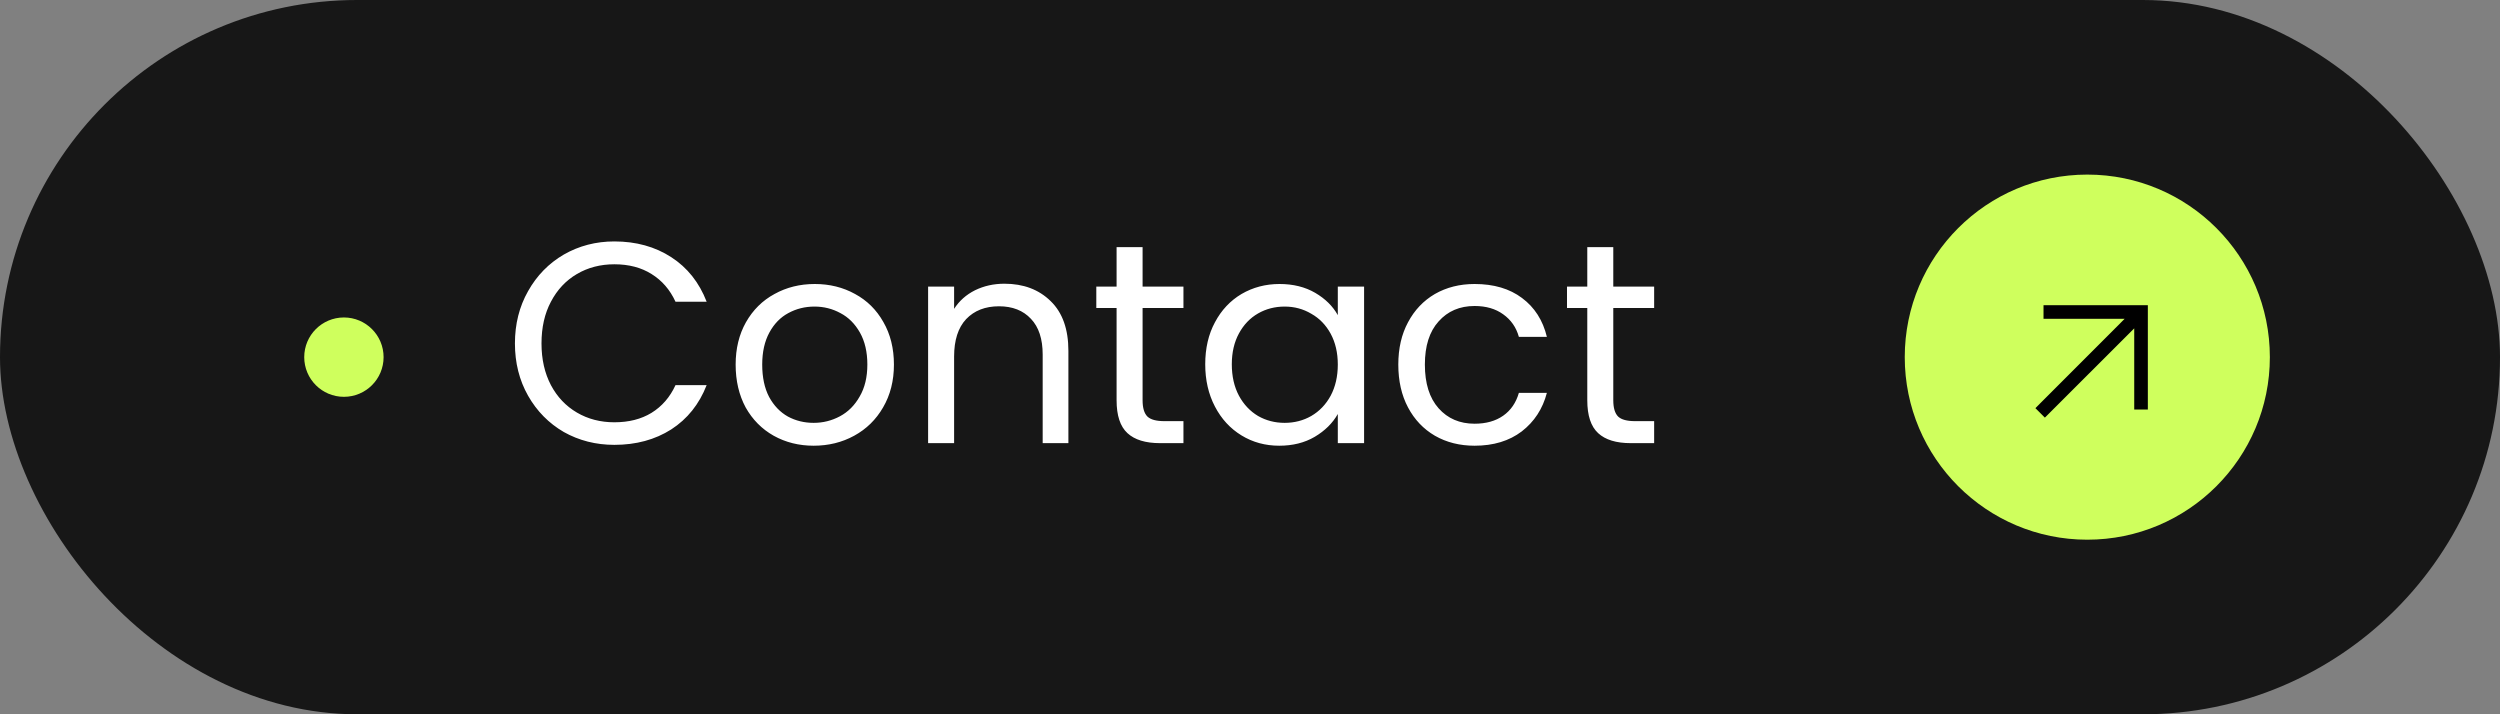 <svg width="140" height="40" viewBox="0 0 140 40" fill="none" xmlns="http://www.w3.org/2000/svg">
<rect x="0" y="0" width="140" height="40" fill="#808080" stroke="none"/>
<rect width="140" height="40" rx="20" fill="#171717"/>
<circle cx="19.259" cy="20" r="2.222" fill="#CFFF5D"/>
<path d="M28.836 19.232C28.836 18.144 29.082 17.168 29.572 16.304C30.063 15.43 30.73 14.747 31.572 14.256C32.426 13.766 33.37 13.52 34.404 13.52C35.62 13.52 36.682 13.814 37.588 14.4C38.495 14.987 39.156 15.819 39.572 16.896H37.828C37.519 16.224 37.071 15.707 36.484 15.344C35.908 14.982 35.215 14.8 34.404 14.8C33.626 14.8 32.927 14.982 32.308 15.344C31.69 15.707 31.204 16.224 30.852 16.896C30.5 17.558 30.324 18.336 30.324 19.232C30.324 20.118 30.5 20.896 30.852 21.568C31.204 22.23 31.69 22.742 32.308 23.104C32.927 23.467 33.626 23.648 34.404 23.648C35.215 23.648 35.908 23.472 36.484 23.12C37.071 22.758 37.519 22.24 37.828 21.568H39.572C39.156 22.635 38.495 23.462 37.588 24.048C36.682 24.624 35.62 24.912 34.404 24.912C33.37 24.912 32.426 24.672 31.572 24.192C30.73 23.702 30.063 23.024 29.572 22.16C29.082 21.296 28.836 20.32 28.836 19.232ZM45.564 24.96C44.742 24.96 43.996 24.774 43.324 24.4C42.663 24.027 42.14 23.499 41.756 22.816C41.383 22.123 41.196 21.323 41.196 20.416C41.196 19.52 41.388 18.731 41.772 18.048C42.166 17.355 42.7 16.827 43.372 16.464C44.044 16.091 44.796 15.904 45.628 15.904C46.46 15.904 47.212 16.091 47.884 16.464C48.556 16.827 49.084 17.35 49.468 18.032C49.862 18.715 50.06 19.51 50.06 20.416C50.06 21.323 49.857 22.123 49.452 22.816C49.057 23.499 48.519 24.027 47.836 24.4C47.153 24.774 46.396 24.96 45.564 24.96ZM45.564 23.68C46.087 23.68 46.577 23.558 47.036 23.312C47.495 23.067 47.862 22.699 48.14 22.208C48.428 21.718 48.572 21.12 48.572 20.416C48.572 19.712 48.433 19.115 48.156 18.624C47.879 18.134 47.516 17.771 47.068 17.536C46.62 17.291 46.135 17.168 45.612 17.168C45.078 17.168 44.588 17.291 44.14 17.536C43.703 17.771 43.35 18.134 43.084 18.624C42.817 19.115 42.684 19.712 42.684 20.416C42.684 21.131 42.812 21.734 43.068 22.224C43.334 22.715 43.687 23.083 44.124 23.328C44.561 23.563 45.041 23.68 45.564 23.68ZM56.246 15.888C57.313 15.888 58.177 16.214 58.838 16.864C59.499 17.504 59.83 18.432 59.83 19.648V24.816H58.39V19.856C58.39 18.982 58.172 18.315 57.734 17.856C57.297 17.387 56.7 17.152 55.942 17.152C55.174 17.152 54.561 17.392 54.102 17.872C53.654 18.352 53.43 19.051 53.43 19.968V24.816H51.974V16.048H53.43V17.296C53.718 16.848 54.108 16.502 54.598 16.256C55.099 16.011 55.649 15.888 56.246 15.888ZM63.985 17.248V22.416C63.985 22.843 64.075 23.147 64.257 23.328C64.438 23.499 64.753 23.584 65.201 23.584H66.273V24.816H64.961C64.15 24.816 63.542 24.63 63.137 24.256C62.731 23.883 62.529 23.27 62.529 22.416V17.248H61.393V16.048H62.529V13.84H63.985V16.048H66.273V17.248H63.985ZM67.493 20.4C67.493 19.504 67.674 18.72 68.037 18.048C68.399 17.366 68.895 16.838 69.525 16.464C70.165 16.091 70.874 15.904 71.653 15.904C72.421 15.904 73.087 16.07 73.653 16.4C74.218 16.731 74.639 17.147 74.917 17.648V16.048H76.389V24.816H74.917V23.184C74.629 23.696 74.197 24.123 73.621 24.464C73.055 24.795 72.394 24.96 71.637 24.96C70.858 24.96 70.154 24.768 69.525 24.384C68.895 24 68.399 23.462 68.037 22.768C67.674 22.075 67.493 21.286 67.493 20.4ZM74.917 20.416C74.917 19.755 74.783 19.179 74.517 18.688C74.25 18.198 73.887 17.824 73.429 17.568C72.981 17.302 72.485 17.168 71.941 17.168C71.397 17.168 70.901 17.296 70.453 17.552C70.005 17.808 69.647 18.182 69.381 18.672C69.114 19.163 68.981 19.739 68.981 20.4C68.981 21.072 69.114 21.659 69.381 22.16C69.647 22.651 70.005 23.03 70.453 23.296C70.901 23.552 71.397 23.68 71.941 23.68C72.485 23.68 72.981 23.552 73.429 23.296C73.887 23.03 74.25 22.651 74.517 22.16C74.783 21.659 74.917 21.078 74.917 20.416ZM78.305 20.416C78.305 19.51 78.487 18.72 78.849 18.048C79.212 17.366 79.713 16.838 80.353 16.464C81.004 16.091 81.745 15.904 82.577 15.904C83.654 15.904 84.54 16.166 85.233 16.688C85.937 17.211 86.401 17.936 86.625 18.864H85.057C84.908 18.331 84.615 17.91 84.177 17.6C83.751 17.291 83.217 17.136 82.577 17.136C81.745 17.136 81.073 17.424 80.561 18C80.049 18.566 79.793 19.371 79.793 20.416C79.793 21.472 80.049 22.288 80.561 22.864C81.073 23.44 81.745 23.728 82.577 23.728C83.217 23.728 83.751 23.579 84.177 23.28C84.604 22.982 84.897 22.555 85.057 22H86.625C86.391 22.896 85.921 23.616 85.217 24.16C84.513 24.694 83.633 24.96 82.577 24.96C81.745 24.96 81.004 24.774 80.353 24.4C79.713 24.027 79.212 23.499 78.849 22.816C78.487 22.134 78.305 21.334 78.305 20.416ZM90.344 17.248V22.416C90.344 22.843 90.435 23.147 90.616 23.328C90.797 23.499 91.112 23.584 91.56 23.584H92.632V24.816H91.32C90.509 24.816 89.901 24.63 89.496 24.256C89.091 23.883 88.888 23.27 88.888 22.416V17.248H87.752V16.048H88.888V13.84H90.344V16.048H92.632V17.248H90.344Z" fill="white"/>
<path d="M127.112 20C127.112 25.646 122.535 30.223 116.889 30.223C111.243 30.223 106.666 25.646 106.666 20C106.666 14.354 111.243 9.777 116.889 9.777C122.535 9.777 127.112 14.354 127.112 20Z" fill="#CFFF5D"/>
<mask id="mask0_782_20778" style="mask-type:alpha" maskUnits="userSpaceOnUse" x="111" y="14" width="13" height="13">
<rect x="111.314" y="14.422" width="12.193" height="12.193" fill="#D9D9D9"/>
</mask>
<g mask="url(#mask0_782_20778)">
<path d="M114.513 23.387L113.982 22.856L118.982 17.852H114.437V17.09H120.279V22.932H119.517V18.387L114.513 23.387Z" fill="black"/>
</g>
</svg>
